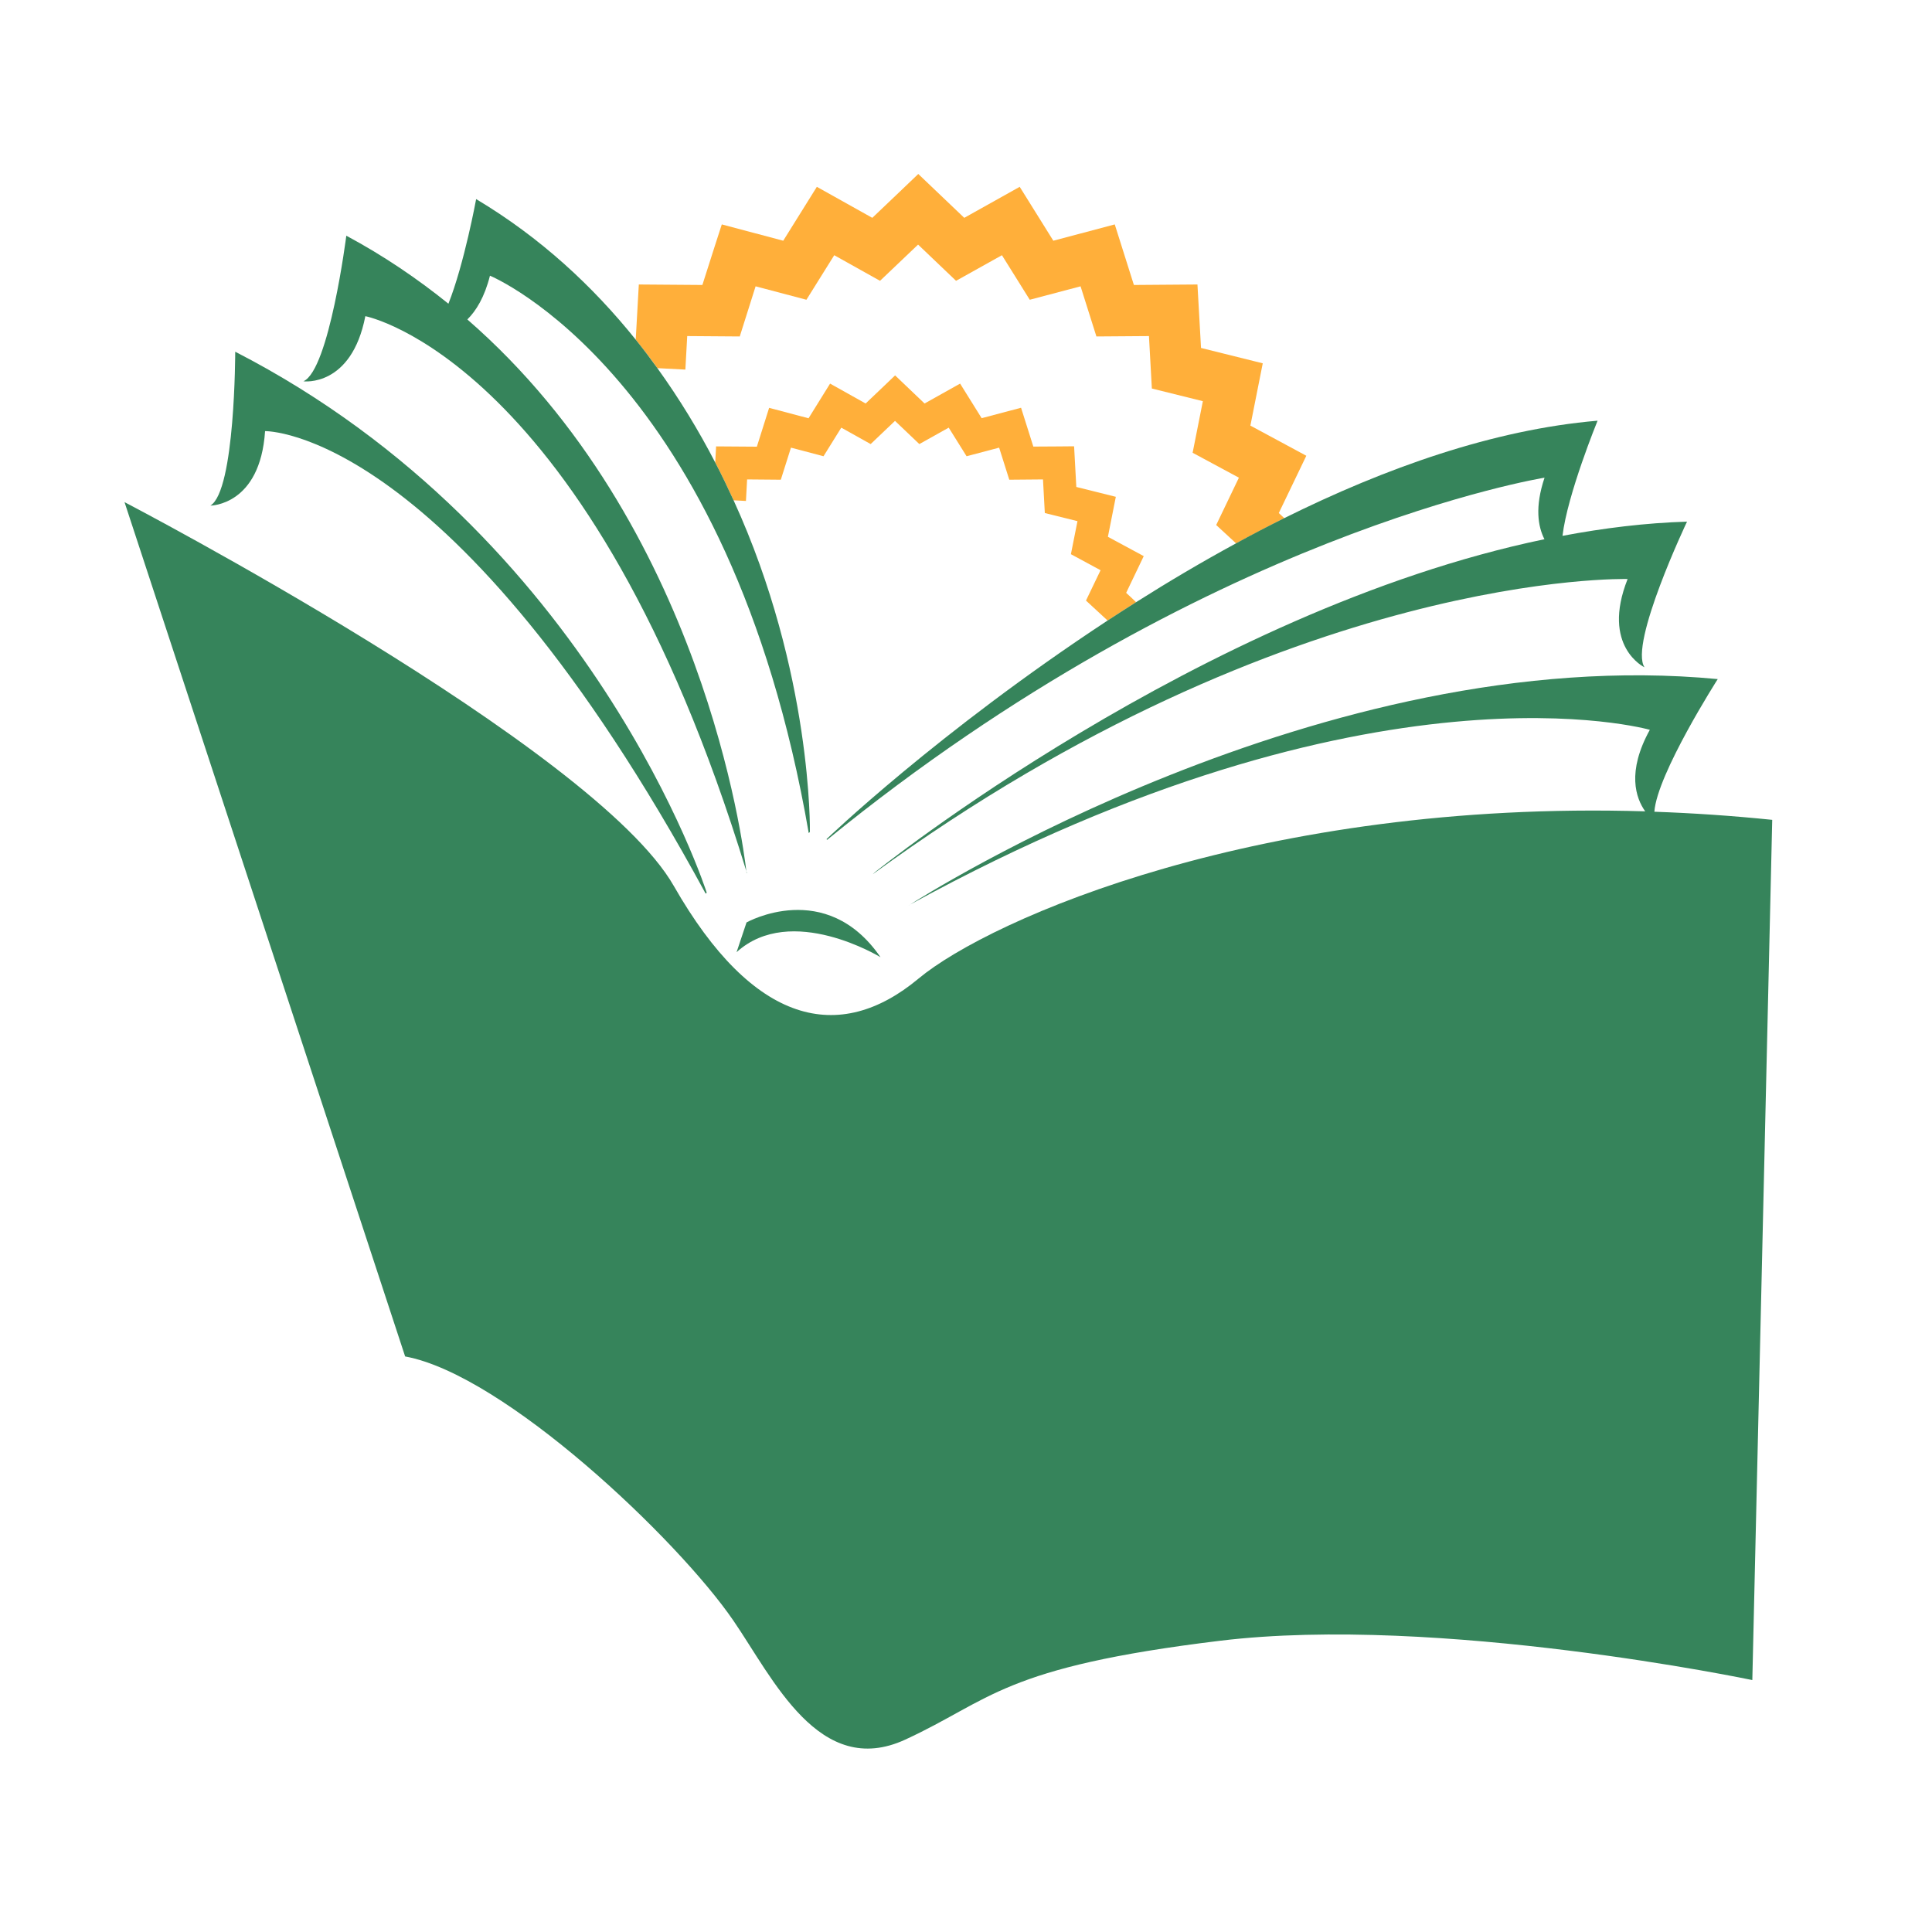 <?xml version="1.0" encoding="utf-8"?>
<!-- Generator: Adobe Illustrator 18.1.0, SVG Export Plug-In . SVG Version: 6.00 Build 0)  -->
<svg version="1.1" id="Layer_1" xmlns="http://www.w3.org/2000/svg" xmlns:xlink="http://www.w3.org/1999/xlink" x="0px" y="0px"
	 viewBox="0 0 2000 2000" enable-background="new 0 0 2000 2000" xml:space="preserve">
<g>
	<path fill="none" d="M783.5,462.4c3.4-10.9,12.7-40.2,12.7-40.2S826,430.1,837,433c6.1-9.7,22.3-35.8,22.3-35.8s26.9,15,36.8,20.6
		c8.3-7.9,18.8-17.9,18.8-17.9l11.7-11.2c0,0,22.3,21.2,30.5,29.1c10-5.6,36.8-20.6,36.8-20.6s16.3,26.1,22.3,35.8
		c11-2.9,40.8-10.8,40.8-10.8s9.3,29.3,12.7,40.2c11.4-0.1,42.2-0.3,42.2-0.3s1.7,30.7,2.3,42.1c11.1,2.7,40.9,10.2,40.9,10.2
		s-6,30.2-8.2,41.4c10,5.4,37.1,20,37.1,20s-13.3,27.8-18.2,38c4.4,4,8.6,8,10.4,9.6c33-20.9,67.6-41.4,103.2-60.8l-20.6-19
		c0,0,16.2-33.7,23.5-49c-14.9-8-47.9-25.8-47.9-25.8s7.3-36.7,10.6-53.4c-16.4-4.1-52.8-13.1-52.8-13.1s-2.1-37.4-3-54.3
		c-17,0.1-54.4,0.4-54.4,0.4s-11.3-35.7-16.4-51.9c-16.4,4.3-52.6,13.9-52.6,13.9s-19.8-31.7-28.8-46.1
		c-14.8,8.3-47.5,26.5-47.5,26.5s-27.1-25.8-39.3-37.5C938.1,265,911,290.8,911,290.8s-32.6-18.3-47.4-26.5
		c-9,14.4-28.8,46.1-28.8,46.1s-36.2-9.6-52.6-13.9c-5.1,16.2-16.4,51.9-16.4,51.9s-37.4-0.3-54.4-0.4c-0.9,16.9-1.9,34.7-1.9,34.7
		l-29-1.6c22.9,31.7,42.7,64.6,59.9,97.7l0.9-16.7C741.3,462,772.1,462.3,783.5,462.4z"/>
	<path fill="#FFAF3A" d="M1165.8,613.7c4.9-10.3,18.2-38,18.2-38s-27-14.6-37.1-20c2.2-11.2,8.2-41.4,8.2-41.4s-29.8-7.4-40.9-10.2
		c-0.6-11.4-2.3-42.1-2.3-42.1s-30.8,0.3-42.2,0.3c-3.4-10.9-12.7-40.2-12.7-40.2s-29.7,7.9-40.8,10.8c-6.1-9.7-22.3-35.8-22.3-35.8
		s-26.8,15-36.8,20.6c-8.2-7.9-30.5-29.1-30.5-29.1l-11.7,11.2c0,0-10.5,10.1-18.8,17.9c-10-5.6-36.8-20.6-36.8-20.6
		S843,423.3,837,433c-11-2.9-40.8-10.8-40.8-10.8s-9.3,29.3-12.7,40.2c-11.4-0.1-42.2-0.3-42.2-0.3l-0.9,16.7
		c6.8,13,13,26.1,19,39.1l12.8,0.7c0,0,0.6-11.4,1.2-22.3c10.9,0.1,34.9,0.3,34.9,0.3s7.2-22.9,10.5-33.2
		c10.5,2.8,33.7,8.9,33.7,8.9s12.7-20.3,18.4-29.6c9.5,5.3,30.4,17,30.4,17s17.4-16.5,25.2-24c7.9,7.5,25.2,24,25.2,24
		s20.9-11.7,30.4-17c5.8,9.2,18.5,29.6,18.5,29.6s23.2-6.1,33.7-8.9c3.3,10.4,10.5,33.2,10.5,33.2s24-0.2,34.9-0.3
		c0.6,10.8,1.9,34.8,1.9,34.8s23.3,5.8,33.8,8.4c-2.1,10.7-6.8,34.2-6.8,34.2s21.1,11.4,30.7,16.6c-4.7,9.8-15.1,31.4-15.1,31.4
		l22.4,20.7c9.7-6.4,19.5-12.7,29.5-19C1174.5,621.7,1170.2,617.8,1165.8,613.7z"/>
	<path fill="#FFAF3A" d="M709.5,382.6c0,0,1-17.8,1.9-34.7c17,0.1,54.4,0.4,54.4,0.4s11.3-35.7,16.4-51.9
		c16.4,4.3,52.6,13.9,52.6,13.9s19.8-31.7,28.8-46.1c14.8,8.3,47.4,26.5,47.4,26.5s27.1-25.8,39.4-37.5
		c12.3,11.7,39.3,37.5,39.3,37.5s32.7-18.3,47.5-26.5c9,14.4,28.8,46.1,28.8,46.1s36.2-9.6,52.6-13.9c5.1,16.2,16.4,51.9,16.4,51.9
		s37.4-0.3,54.4-0.4c1,16.9,3,54.3,3,54.3s36.3,9,52.8,13.1c-3.3,16.7-10.6,53.4-10.6,53.4s32.9,17.8,47.9,25.8
		c-7.4,15.3-23.5,49-23.5,49l20.6,19c16.5-8.9,33.1-17.7,49.9-26.1c-1.9-1.7-3.8-3.5-5.7-5.3c7.7-16,28.5-59.3,28.5-59.3
		s-42.2-22.8-57.9-31.2c3.5-17.5,12.8-64.5,12.8-64.5s-46.6-11.6-63.9-15.9c-1-17.8-3.7-65.7-3.7-65.7s-48,0.4-65.8,0.5
		c-5.4-17-19.8-62.7-19.8-62.7s-46.4,12.3-63.6,16.9c-9.4-15.1-34.8-55.8-34.8-55.8s-41.9,23.4-57.4,32.1
		c-12.9-12.3-47.6-45.4-47.6-45.4l-18.3,17.5c0,0-16.4,15.7-29.3,27.9c-15.5-8.7-57.4-32.1-57.4-32.1s-25.4,40.7-34.8,55.8
		c-17.2-4.6-63.6-16.9-63.6-16.9S732.4,278,727.1,295c-17.8-0.1-65.8-0.5-65.8-0.5l-3.2,57.1c7.8,9.7,15.3,19.5,22.4,29.5
		L709.5,382.6z"/>
	<path fill="#36845B" d="M378.2,327.3c0,0,232.6,44.7,394.4,574.5c-3-26-45.1-359.1-288.8-571.1c9.1-9,17.8-23.1,23.4-45.3
		c0,0,247.8,101.7,330,577l1.2-1.2c0,0,2.8-164.5-79-343.3c-6-13-12.2-26.1-19-39.1c-17.1-33.1-37-65.9-59.9-97.7
		c-7.2-10-14.6-19.8-22.4-29.5c-44.2-55.1-98.4-105.6-165.2-145.5c0,0-12.3,67-28.7,108.3c-32-25.8-66.9-49.6-105.7-70.4
		c0,0-17.7,139-44.4,150.7C314.1,394.8,363.8,401.1,378.2,327.3z"/>
	<path fill="#36845B" d="M1176.2,623.3c-10,6.3-19.8,12.7-29.5,19c-176.4,116-291.1,226.4-291.1,226.4l0.6,0.7
		c390.8-318.6,742.7-374.9,742.7-374.9c-10.2,30.4-6.8,50.6-0.1,63.7c-356.5,74.1-693.2,344.8-693.2,344.8l-2,1.9
		c432.5-315.3,781.3-305.5,781.3-305.5c-27.7,69.9,17.5,91.4,17.5,91.4c-16.1-24.3,44-150.8,44-150.8c-42.8,1.3-86,6.6-128.9,14.7
		c5-42.8,36.3-119.2,36.3-119.2c-107.8,9.2-219.5,48.8-324.4,100.9c-16.9,8.4-33.5,17.1-49.9,26.1
		C1243.8,581.9,1209.2,602.4,1176.2,623.3z"/>
	<path fill="#36845B" d="M1712.6,840.3c2.7-39,65.6-137.3,65.6-137.3c-408.5-39.1-825,226.3-835.9,233.3
		c479.3-262.9,765.6-180.8,765.6-180.8c-24.1,43.7-14.5,70.7-4.8,84.4c-396.9-12-678,111.3-752.2,173.1
		c-82.2,68.5-171.2,48-253.4-95.9c-82.2-143.9-568.6-397.3-568.6-397.3l290.5,884.4c102.7,18.8,282.2,189.4,339.7,273.3
		c41.2,60,89,164.4,178.1,123.3c89.1-41.1,99.8-74.9,325.8-102.3c226.1-27.4,551,40.7,551,40.7l20.6-890.5
		C1792.8,844.4,1752.2,841.7,1712.6,840.3z"/>
	<path fill="#36845B" d="M773.2,903.8c-0.2-0.7-0.4-1.3-0.6-2c0.1,1.1,0.2,1.8,0.2,1.8L773.2,903.8z"/>
	<path fill="#36845B" d="M772.8,954.9l-10.3,30.8c56.5-51.4,149,5.2,149,5.2C855,908.7,772.8,954.9,772.8,954.9z"/>
	<path fill="#36845B" d="M274.4,446.3c0,0,194.1-4.1,456.1,478.8l1.1-1c0,0-118.2-369.9-488.1-560c0,0,0,143.9-25.7,159.3
		C217.9,523.4,269.3,523.4,274.4,446.3z"/>
	<path fill="#36845B" d="M941.8,936.7c0,0,0.4-0.2,0.5-0.3c-1.1,0.6-2.1,1.1-3.2,1.7L941.8,936.7z"/>
</g>
</svg>
